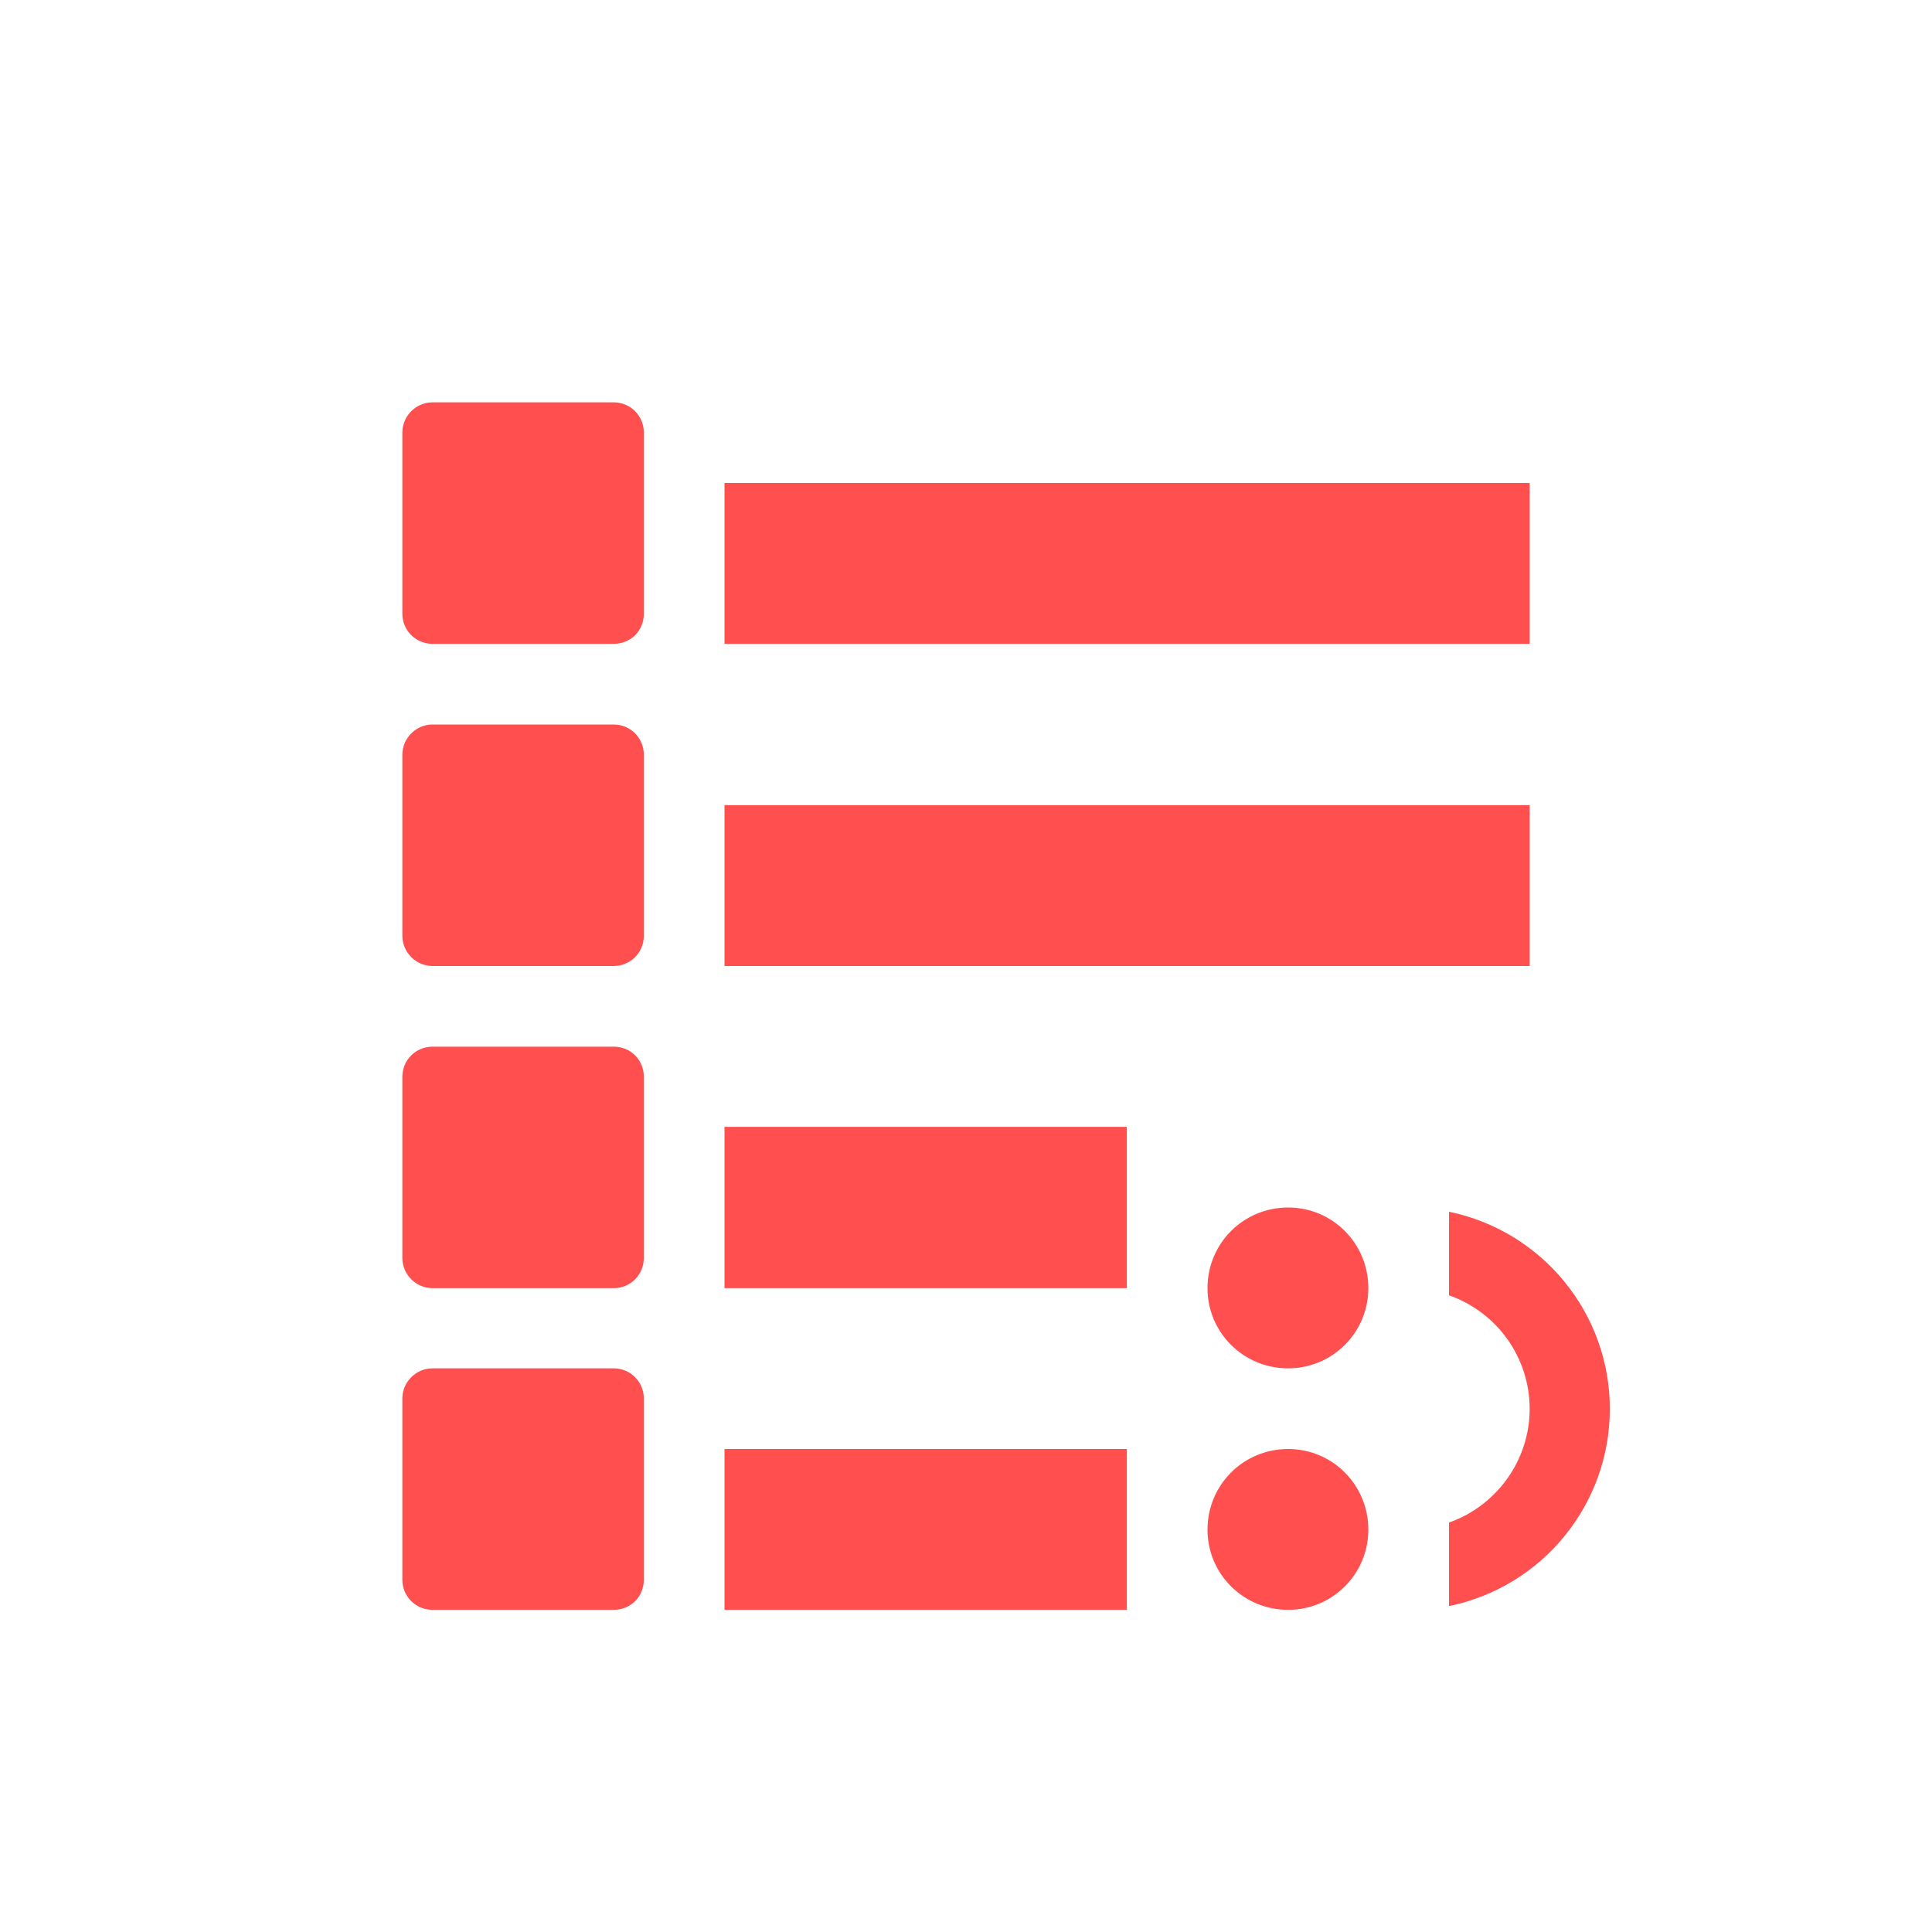 <svg xmlns="http://www.w3.org/2000/svg" xmlns:xlink="http://www.w3.org/1999/xlink" width="16" height="16" viewBox="0 0 16 16" version="1.1">
<g id="surface1">
<path style=" stroke:none;fill-rule:nonzero;fill:rgb(100%,30.98%,30.98%);fill-opacity:1;" d="M 3.582 3.332 C 3.445 3.332 3.332 3.445 3.332 3.582 L 3.332 5.082 C 3.332 5.223 3.445 5.332 3.582 5.332 L 5.082 5.332 C 5.223 5.332 5.332 5.223 5.332 5.082 L 5.332 3.582 C 5.332 3.445 5.223 3.332 5.082 3.332 Z M 6 4 L 6 5.332 L 12.668 5.332 L 12.668 4 Z M 3.582 6 C 3.445 6 3.332 6.113 3.332 6.25 L 3.332 7.75 C 3.332 7.887 3.445 8 3.582 8 L 5.082 8 C 5.223 8 5.332 7.887 5.332 7.75 L 5.332 6.25 C 5.332 6.113 5.223 6 5.082 6 Z M 6 6.668 L 6 8 L 12.668 8 L 12.668 6.668 Z M 3.582 8.668 C 3.445 8.668 3.332 8.777 3.332 8.918 L 3.332 10.418 C 3.332 10.555 3.445 10.668 3.582 10.668 L 5.082 10.668 C 5.223 10.668 5.332 10.555 5.332 10.418 L 5.332 8.918 C 5.332 8.777 5.223 8.668 5.082 8.668 Z M 6 9.332 L 6 10.668 L 9.332 10.668 L 9.332 9.332 Z M 10.668 10 C 10.297 10 10 10.297 10 10.668 C 10 11.035 10.297 11.332 10.668 11.332 C 11.035 11.332 11.332 11.035 11.332 10.668 C 11.332 10.297 11.035 10 10.668 10 Z M 12 10.035 L 12 10.727 C 12.398 10.867 12.668 11.242 12.668 11.668 C 12.668 12.09 12.398 12.469 12 12.609 L 12 13.301 C 12.777 13.141 13.332 12.457 13.332 11.668 C 13.332 10.875 12.773 10.195 12 10.035 Z M 3.582 11.332 C 3.445 11.332 3.332 11.445 3.332 11.582 L 3.332 13.082 C 3.332 13.223 3.445 13.332 3.582 13.332 L 5.082 13.332 C 5.223 13.332 5.332 13.223 5.332 13.082 L 5.332 11.582 C 5.332 11.445 5.223 11.332 5.082 11.332 Z M 6 12 L 6 13.332 L 9.332 13.332 L 9.332 12 Z M 10.668 12 C 10.297 12 10 12.297 10 12.668 C 10 13.035 10.297 13.332 10.668 13.332 C 11.035 13.332 11.332 13.035 11.332 12.668 C 11.332 12.297 11.035 12 10.668 12 Z M 10.668 12 "/>
</g>
</svg>
